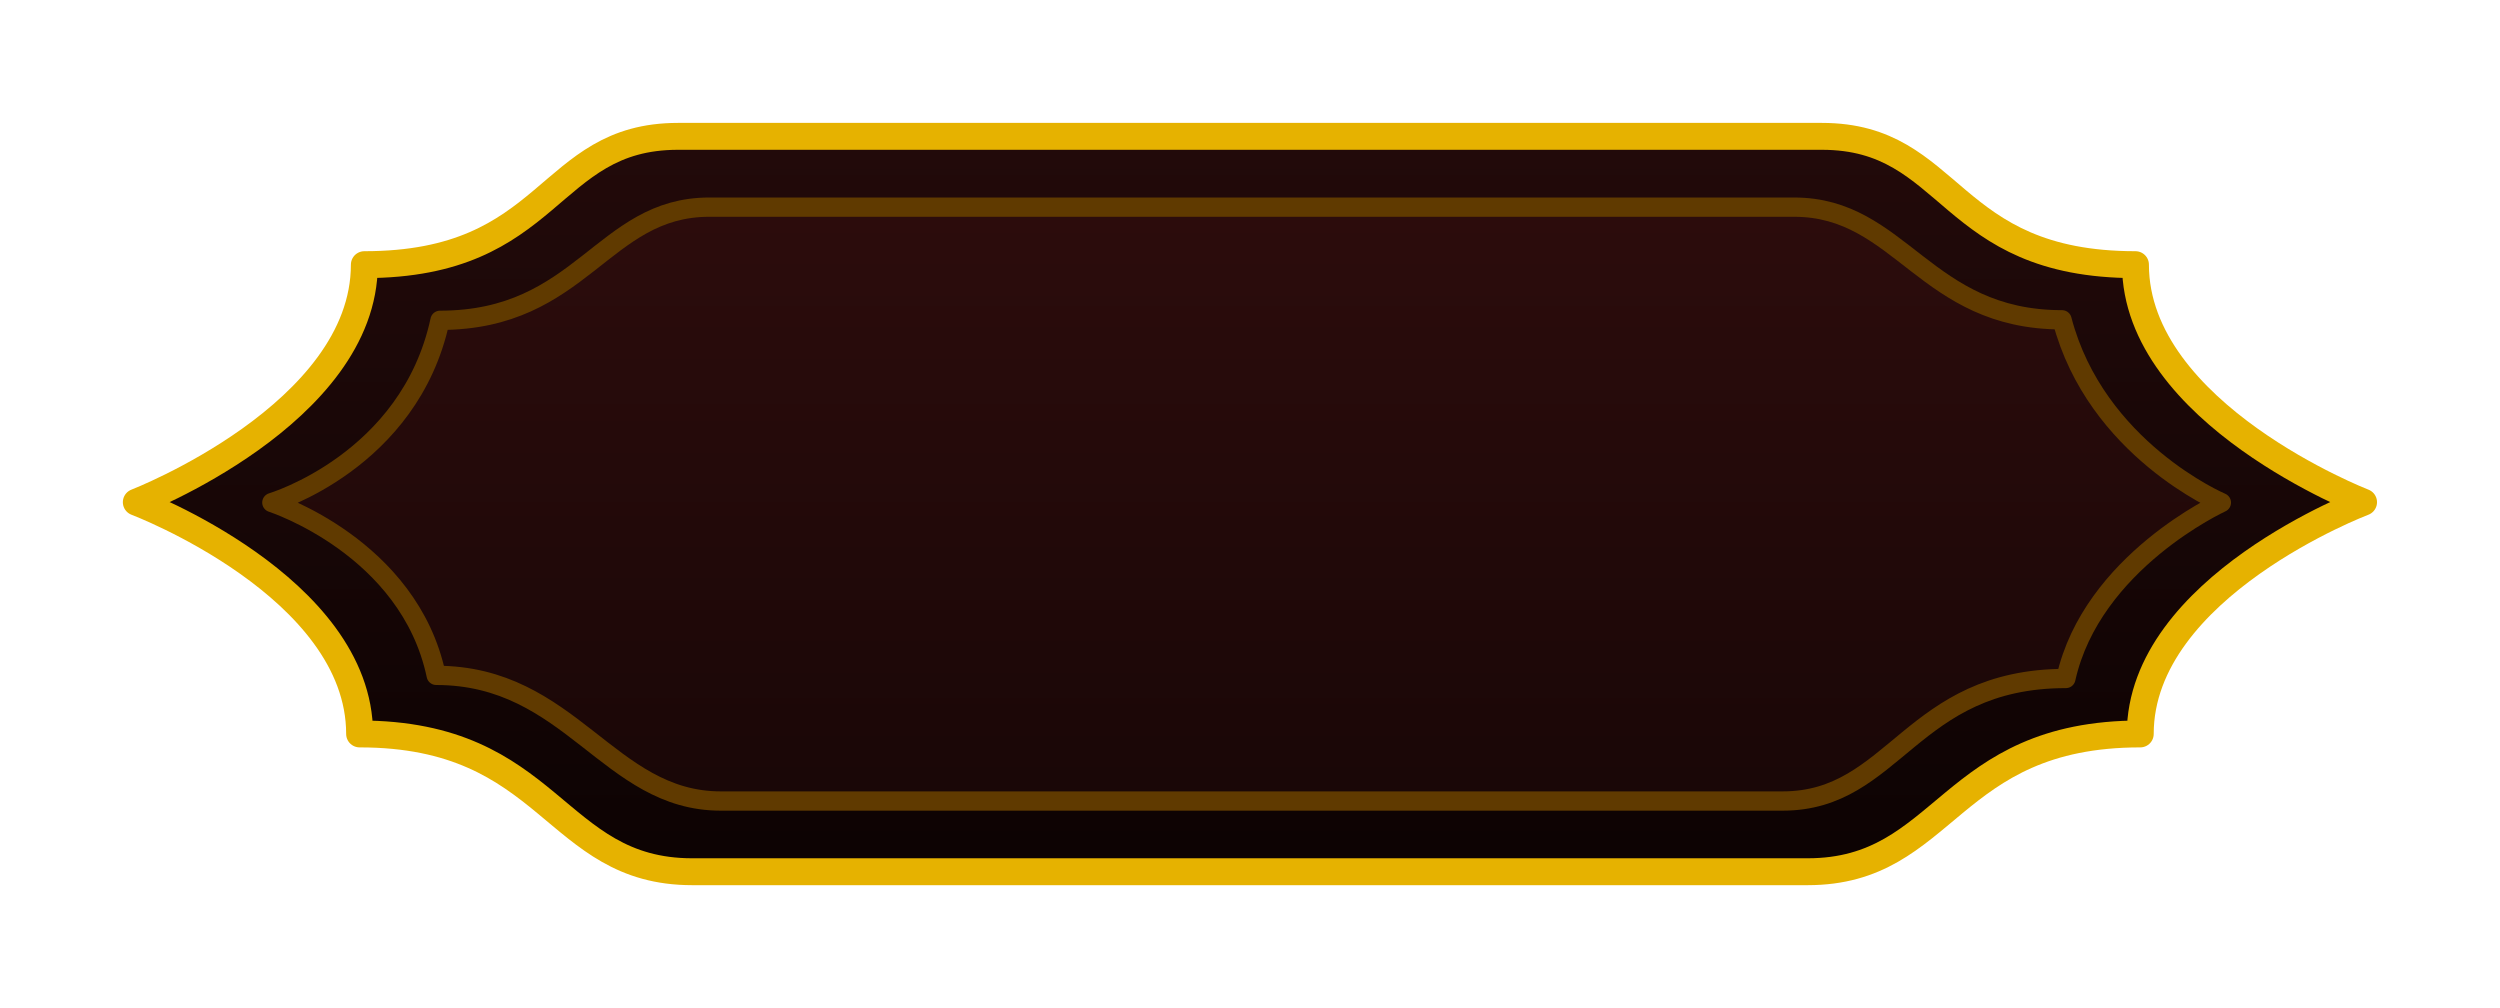 <?xml version="1.0" encoding="UTF-8" standalone="no"?>
<svg
   xmlns:dc="http://purl.org/dc/elements/1.1/"
   xmlns:cc="http://creativecommons.org/ns#"
   xmlns:rdf="http://www.w3.org/1999/02/22-rdf-syntax-ns#"
   xmlns:svg="http://www.w3.org/2000/svg"
   xmlns="http://www.w3.org/2000/svg"
   xmlns:xlink="http://www.w3.org/1999/xlink"
   xmlns:sodipodi="http://sodipodi.sourceforge.net/DTD/sodipodi-0.dtd"
   xmlns:inkscape="http://www.inkscape.org/namespaces/inkscape"
   sodipodi:docname="button.svg"
   inkscape:version="1.0 (4035a4fb49, 2020-05-01)"
   id="svg3796"
   version="1.1"
   viewBox="0 0 53.816 21.701"
   height="82.02"
   width="203.398">
  <defs
     id="defs3790">
    <linearGradient
       y2="84.218"
       x2="-9.101"
       y1="76.079"
       x1="-9.101"
       gradientTransform="matrix(2.187,0,0,2.187,201.504,7.697)"
       gradientUnits="userSpaceOnUse"
       id="linearGradient14210"
       xlink:href="#linearGradient1347"
       inkscape:collect="always" />
    <linearGradient
       id="linearGradient1347"
       inkscape:collect="always">
      <stop
         id="stop1343"
         offset="0"
         style="stop-color:#260b0b;stop-opacity:1" />
      <stop
         id="stop1345"
         offset="1"
         style="stop-color:#0d0303;stop-opacity:1" />
    </linearGradient>
    <linearGradient
       y2="84.405"
       x2="-4.77"
       y1="76.266"
       x1="-4.77"
       gradientTransform="matrix(2.077,0,0,2.077,200.994,16.537)"
       gradientUnits="userSpaceOnUse"
       id="linearGradient14212"
       xlink:href="#linearGradient1319"
       inkscape:collect="always" />
    <linearGradient
       inkscape:collect="always"
       id="linearGradient1319">
      <stop
         style="stop-color:#310e0e;stop-opacity:1"
         offset="0"
         id="stop1315" />
      <stop
         style="stop-color:#180606;stop-opacity:1"
         offset="1"
         id="stop1317" />
    </linearGradient>
  </defs>
  <sodipodi:namedview
     inkscape:window-maximized="1"
     inkscape:window-y="-8"
     inkscape:window-x="-8"
     inkscape:window-height="705"
     inkscape:window-width="1366"
     fit-margin-bottom="10"
     fit-margin-right="10"
     fit-margin-left="10"
     fit-margin-top="10"
     lock-margins="true"
     units="px"
     showgrid="false"
     inkscape:document-rotation="0"
     inkscape:current-layer="layer1"
     inkscape:document-units="mm"
     inkscape:cy="-96.303874"
     inkscape:cx="-16.816245"
     inkscape:zoom="0.33557348"
     inkscape:pageshadow="2"
     inkscape:pageopacity="0.0"
     borderopacity="1.0"
     bordercolor="#666666"
     pagecolor="#ffffff"
     id="base" />
  <g
     transform="translate(-110.283,-173.647)"
     id="layer1"
     inkscape:groupmode="layer"
     inkscape:label="Layer 1">
    <path
       inkscape:export-ydpi="96"
       inkscape:export-xdpi="96"
       inkscape:export-filename="D:\Calcatz\Icon Pack\VN Game Orient Express Theme\Visual Novel GUI\png\button.png"
       sodipodi:nodetypes="ccccccccccc"
       d="m 124.877,176.582 c -2.85,0 -2.672,2.762 -6.751,2.762 0,3.212 -4.909,5.113 -4.909,5.113 0,0 4.807,1.82 4.807,4.989 4.145,0 4.164,2.966 7.159,2.966 h 24.012 c 2.995,0 3.015,-2.966 7.16,-2.966 0,-3.169 4.807,-4.989 4.807,-4.989 0,0 -4.91,-1.902 -4.91,-5.113 -4.079,0 -3.9,-2.762 -6.75,-2.762 z"
       style="fill:url(#linearGradient14210);fill-opacity:1;stroke:#e6b200;stroke-width:0.579px;stroke-linecap:round;stroke-linejoin:round;stroke-opacity:1"
       id="path14190" />
    <path
       inkscape:export-ydpi="96"
       inkscape:export-xdpi="96"
       inkscape:export-filename="D:\Calcatz\Icon Pack\VN Game Orient Express Theme\Visual Novel GUI\png\button.png"
       sodipodi:nodetypes="ccccccccccc"
       d="m 125.55,178.106 c -2.301,0 -2.741,2.436 -5.795,2.436 -0.653,3.04 -3.62,3.923 -3.62,3.923 0,0 2.954,0.954 3.538,3.72 2.9,0 3.706,2.705 6.124,2.705 h 22.86 c 2.419,0 2.751,-2.638 6.097,-2.638 0.559,-2.511 3.347,-3.786 3.347,-3.786 0,0 -2.702,-1.147 -3.43,-3.935 -2.954,0 -3.465,-2.425 -5.766,-2.425 z"
       style="fill:url(#linearGradient14212);fill-opacity:1;stroke:#603a00;stroke-width:0.415;stroke-linecap:round;stroke-linejoin:round;stroke-miterlimit:4;stroke-dasharray:none;stroke-opacity:1"
       id="path14192" />
  </g>
</svg>
